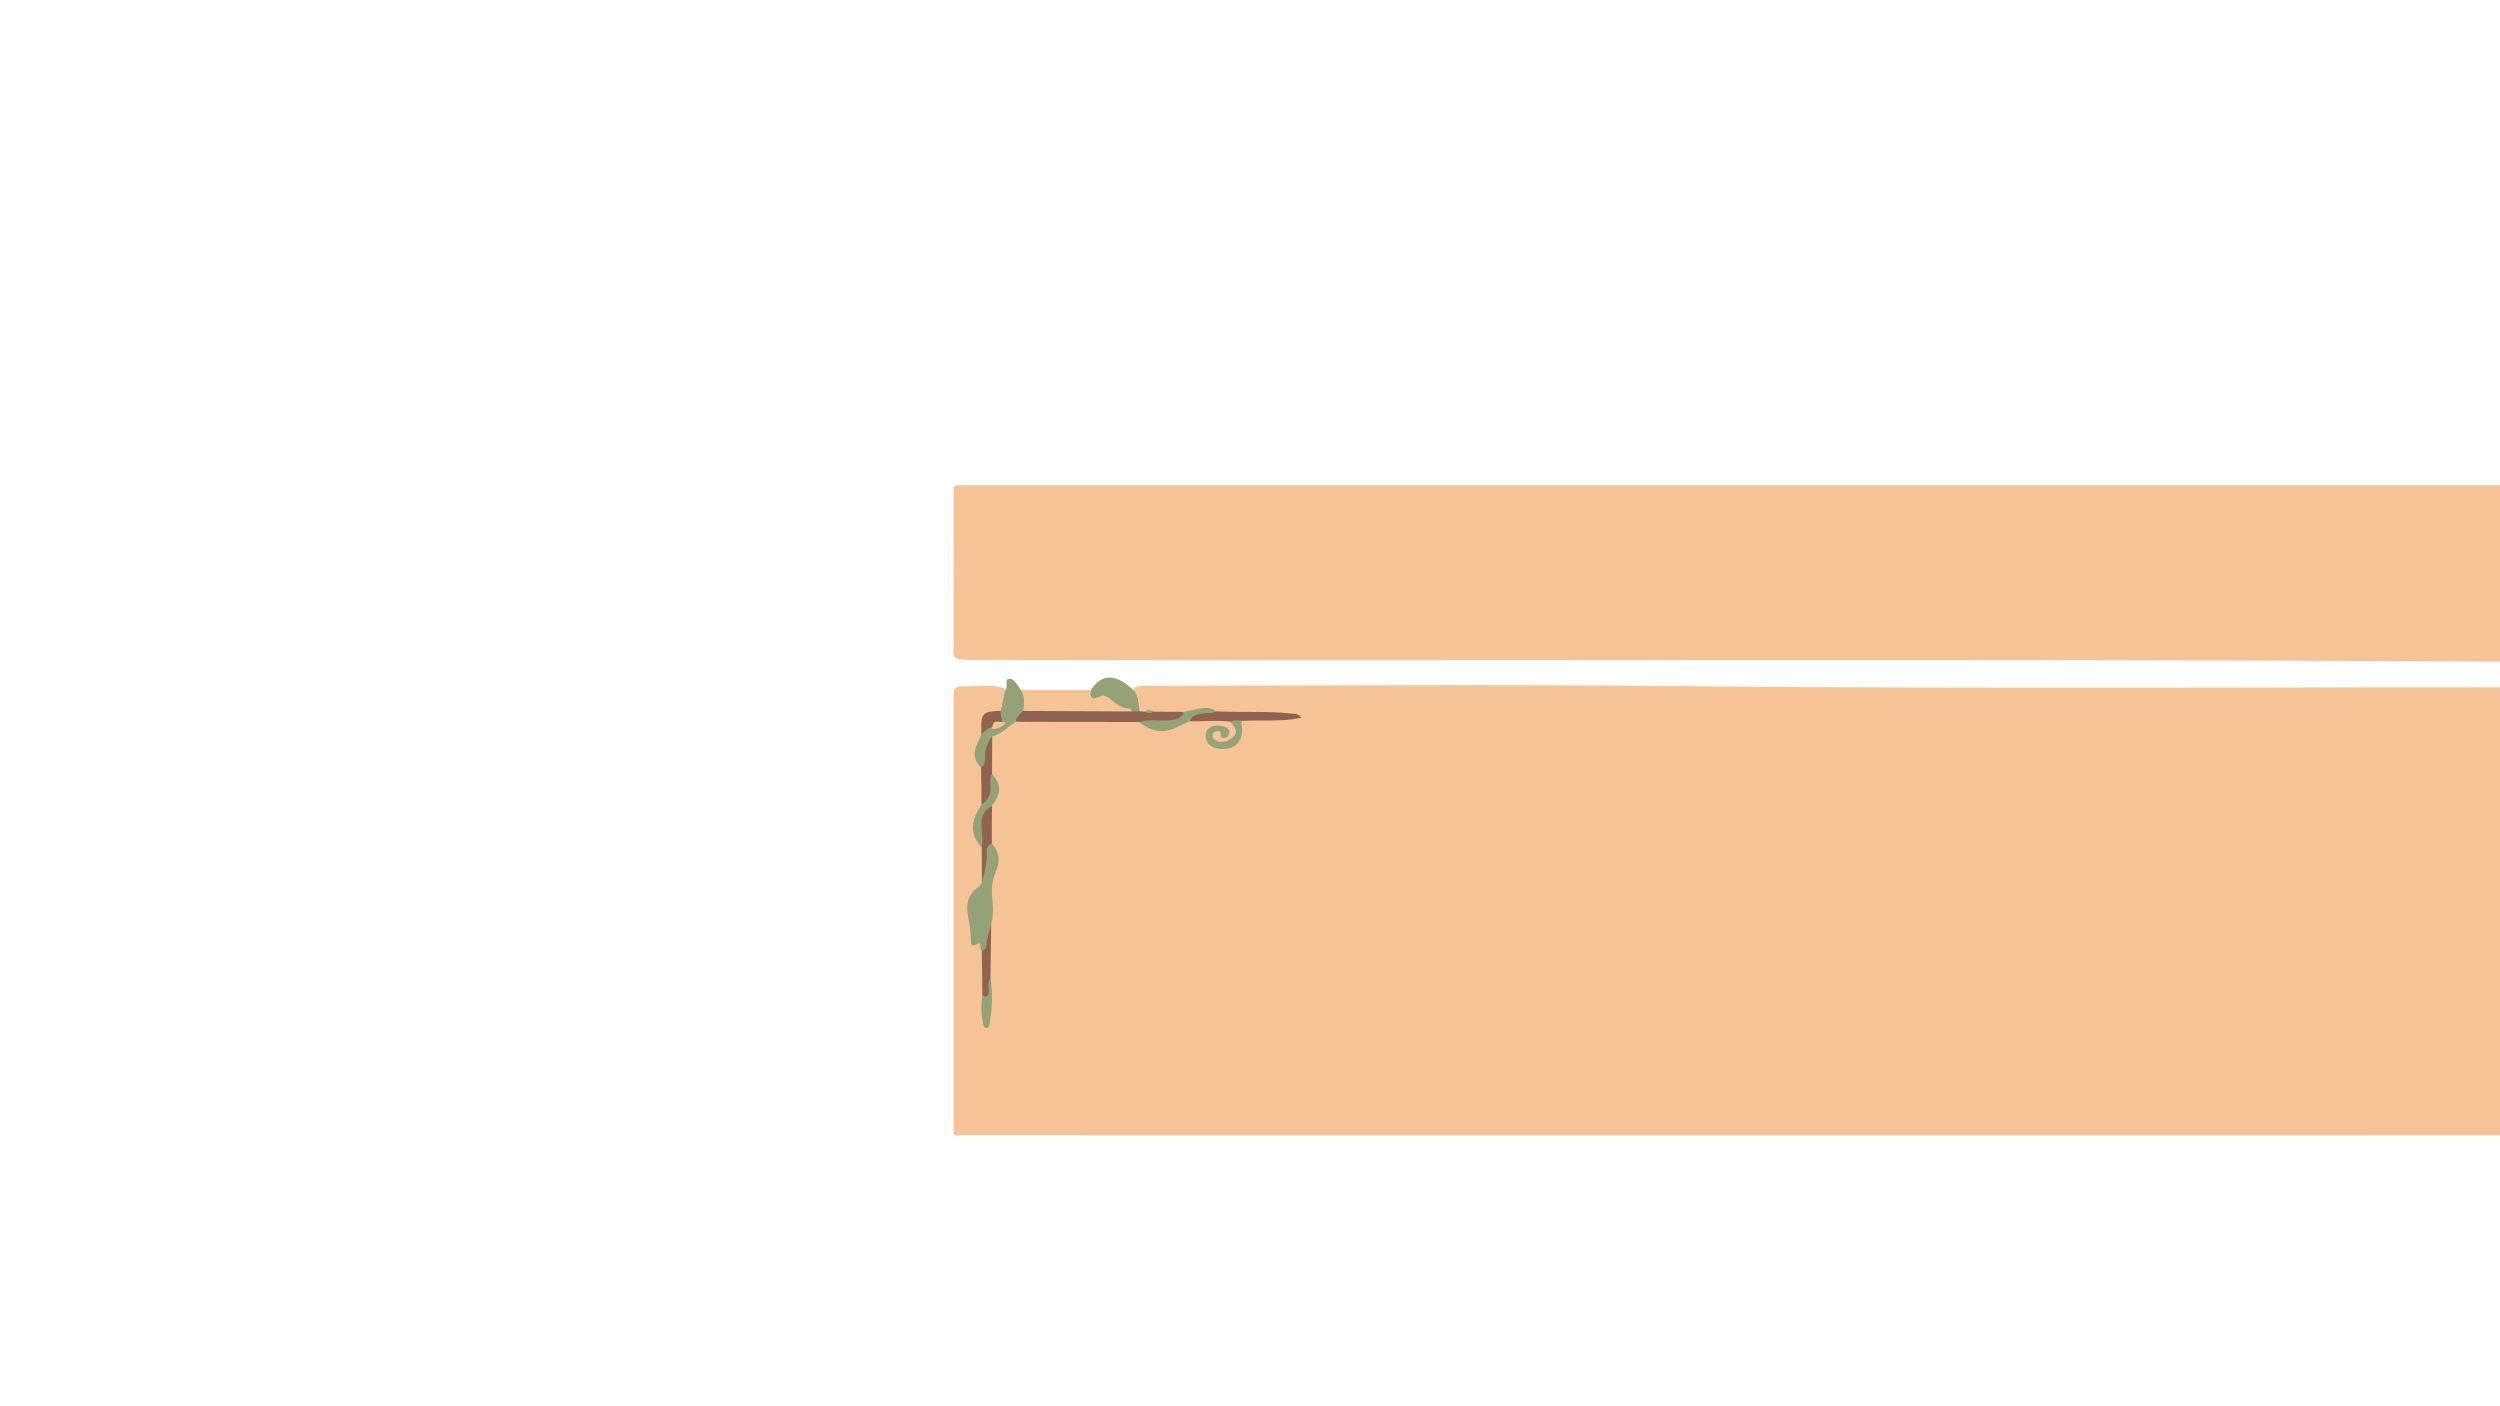 <?xml version="1.0" encoding="utf-8"?>
<!-- Generator: Adobe Illustrator 25.4.1, SVG Export Plug-In . SVG Version: 6.00 Build 0)  -->
<svg version="1.1" id="Layer_1" xmlns="http://www.w3.org/2000/svg" xmlns:xlink="http://www.w3.org/1999/xlink" x="0px" y="0px"
	 viewBox="0 0 1920 1080" style="enable-background:new 0 0 1920 1080;" xml:space="preserve">
<style type="text/css">
	.st0{fill:#F6C396;}
	.st1{fill:#906350;}
	.st2{fill:#95A278;}
</style>
<g>
	<path class="st0" d="M2652,532.7c0,111,0,221.9,0.1,332.9c0,5.1-1.2,6.3-6.3,6.3c-637.6-0.1-1275.2-0.1-1912.8-0.1
		c-1.3-2.4-0.7-4.9-0.7-7.4c0-109,0-218,0-327c0-9.5,0.6-10.5,10-10.3c9.5,0.2,19.2-1.6,28.6,1.3c5.5,6.2,1.7,12-0.7,17.9
		c-1.2,1.5-2.9,2.5-4.6,2.5c-7.1,0-9.7,3.7-9.2,10.3c0.1,1.6-0.8,3.1-0.8,4.7c-0.1,1.6-0.6,3.1-1.5,4.5c-5,7.7-4.1,14.9,1.6,21.7
		c1.5,8.8,1,17.6-0.1,26.3c0,3.1-1.8,5.5-3.1,8.1c-5,9.8-2.5,18.8,3.4,27.3c1.7,8.4-0.2,16.7-0.3,25.1c0,3.6-2.4,5.8-4.6,8
		c-4.3,4.3-6.1,9.6-5.4,15.5c0.7,6.1,1.7,12.2,2.5,18.2c0.1,1.1,0.1,2.7,1.1,3c5.2,1.5,5.2,6.4,7,10.2c0.8,10.5,0,21,0.1,31.4
		c-0.5,6.4,0.6,12.7,1,19c1.4-10.8,4.6-21.6,0.7-32.5c-1.5-13.1,0.6-26.1,1.7-39.1c0.9-14.5-3.4-29.3,3-43.7
		c2.9-6.4,1.1-13.4-3-19.5c-1.3-9-1.1-17.9,0.2-26.8c0.1-1.6,0.4-3.2,1.2-4.6c5.2-8,3.5-15.5-1.6-22.8c-0.8-9-1.4-17.9,0.5-26.9
		c0.4-1.6,1.3-3,2.8-3.7c5-2.2,10.1-3.9,13.3-8.9c1-1.5,3.3-1.3,5.1-1.4c3.6-0.7,7.3-0.9,10.9-0.8c27,0.3,54-0.6,80.9,0.5
		c11.1,6.6,22.4,9.3,34.3,1.8c1.9-1.2,4.2-1.5,6.5-1.4c6.9-1.4,13.8-2.5,20.9-2.2c3.2,0.2,6.4,0.4,9.3,1.9c4.2,2.8,7.8,6.3,6,11.8
		c-1.8,5.5-6.5,7.4-11.9,7.7c-3.4,0.2-6.4-1-8-4.3c-1-2-0.9-4.1,0.7-5.7c2.8-2.9,5.8-1.9,8.8-0.3c-2.6-3.1-5.8-2.4-8.8-1
		c-2.3,1.1-3,3.5-2.4,5.9c0.9,3.4,3.4,5.4,6.8,6c9.6,1.9,16.5-4,16.1-13.8c-0.1-2.6-0.1-5.1,2.3-6.8c6.4-2.7,13-1.1,19.6-1.4
		c5.2-0.2,10.5-0.1,16.7,0c-7.6-1.8-14.4-0.9-21.1-1.1c-11.6-0.4-23.2,1-34.8-0.9c-5.4-3.5-11.1-3.7-16.9-1.1
		c-2.8,1.3-5.6,2-8.6,1.2c-7.2,0.5-14.3,1.3-21.5,0.4c-2.8-1.3-5.7-1.8-8.7-0.7c-1.7,0.1-3.2-0.4-4.4-1.5c-1.6-6-6.5-11.7-2.2-18.4
		c3.7-1.9,7.6-1.3,11.5-1.3c131.4-0.1,262.9-1.1,394.3,0.2c249.7,2.4,499.5,0.5,749.2,1.1c192.7,0.4,385.3,0.1,578,0
		c13.5,0,27,2.1,40.5,1.6C2648,529.7,2650.2,530.6,2652,532.7z"/>
	<path class="st0" d="M2652,373.4c0,43.9,0,87.9,0,131.8c-1.9,2.3-4.5,2.9-7.4,2.9c-3.4,0.1-6.9,0.1-10.3,0.1
		c-252.6,0-505.2,1.2-757.8-0.3c-376.2-2.1-752.4-0.2-1128.6-1.1c-19.2,0-15.4-1.6-15.5-15.2c-0.1-36.8-0.1-73.7,0-110.5
		c0-9.3-1-8.4,8.5-8.4c348.7,0,697.4,0,1046.1,0c285.4,0,570.8,0,856.2,0C2646.2,372.8,2649.2,372.1,2652,373.4z"/>
	<path class="st1" d="M875.2,546.2c1.3,0.1,2.6,0.2,3.9,0.4c2.2-0.2,4.4-0.2,6.6,0c7.8,0,15.7,0.1,23.5,0.1c0,5.6-2.9,8.7-9.8,9.2
		c-8.2,0.5-16.5,1.1-24.6-1.4c-28.4,0-56.8-0.1-85.2-0.1c-3.2,0-6.4-0.1-9.6-0.2c-1.9-6.1,1.9-8.3,6.8-9.8c3.6-1,7.2-0.9,10.9-0.9
		c23.8,0.1,47.5-0.4,71.3,0.9C871.3,544,873.4,544.6,875.2,546.2z"/>
	<path class="st1" d="M2510.7,835.5c28.2-0.1,56.5-0.3,84.7-0.4c3.2,0,6.4,0.1,9.6,0.1c2,5.2-1.1,7.4-5.3,9
		c-27.9-0.3-55.7-0.5-83.6-0.8c-2.1,1.2-4.2,1.3-6.2-0.1c-12.3-0.1-24.6-0.3-36.8-0.4c0.8-6.8,6.3-8.6,11.6-9.3
		C2493.3,832.6,2502.2,832.2,2510.7,835.5z"/>
	<path class="st1" d="M2633.5,665.9c-2.6,4.1-5.2,8.1-7.8,12.2c0.4-23.9,0.7-47.8,1.1-71.7c0-2,0.1-5,2.4-5.1
		c3.2-0.1,2.6,3.1,2.8,5.2C2634.4,626.2,2632.7,646.1,2633.5,665.9z"/>
	<path class="st1" d="M2449.5,843.2c-17.3-0.3-34.7-0.5-52-0.8c-1.8,0-3.6-0.2-5.4-0.5c-1.6-0.2-3.5-0.7-3.5-2.6
		c0-2,1.9-2.5,3.5-2.5c7.7-0.3,15.5-0.6,23.2-0.8c5.5-0.1,10.9-0.1,16.4-0.2c2.6-2.5,5.4-2.1,8.3-0.5c11,0.4,22.1-0.6,33.1,0.6
		c0.3,4.8-3.2,6.3-6.8,7C2460.8,844.2,2455.1,845.2,2449.5,843.2z"/>
	<path class="st1" d="M945.1,554.3c-10.5-1.5-21,0-31.4-0.4c0.1-5.1,2.6-7.5,8.9-8.2c3.9-0.4,7.7,0.3,11.6,0.6
		c19.4,1,38.9-0.4,58.3,1.8c2.1,0.2,4.6-0.3,6.9,3.2c-15.6,3.2-30.8,1.5-45.8,2.3C950.9,556.1,948,555.5,945.1,554.3z"/>
	<path class="st1" d="M761.7,648.1c-2,3.9-0.9,8-0.9,12c-0.1,6.8-2.7,12.6-6.7,17.9c0-9.1-0.1-18.2-0.1-27.3
		c-2.8-6.6-3.6-13.5-2.8-20.6c0.8-7.2,4.8-11.2,10.7-11C761.7,628.8,761.7,638.5,761.7,648.1z"/>
	<path class="st1" d="M753.5,589.2c0.1-4.2,0.1-8.5,0.4-12.7c0.3-5.4,2.5-9.4,8.1-10.9c0,9.6-0.1,19.2-0.1,28.8
		c1.2,4.8,2.3,9.7,1,14.6c-1.2,4.6-2.7,9.3-9.1,8.8C753.8,608.3,753.6,598.8,753.5,589.2z"/>
	<path class="st1" d="M2625.5,741.6c1.6-9-1.6-18.5,3.1-27.2c1.1-2,1.6-4.3,4.3-4.7c0.1,10.9,0.1,21.8,0.2,32.7
		c2.8,7.5,3.8,15.1-0.5,22.4c-1.6,2.7-3.3,5-7,4C2625.6,759.8,2625.5,750.7,2625.5,741.6z"/>
	<path class="st1" d="M2633.3,803c-2.4,1.7-1.7,3.9-1,6.1c1.1,3.8-0.3,7.1-2.1,10.3c-2.6,4.4-3.9,2-5.2-0.9c0-7,0-14,0-21.1
		c-2.8-6-2.4-12.4-1.7-18.7c0.6-5.8,3.9-8.4,9.8-8.8C2633.2,781,2633.3,792,2633.3,803z"/>
	<path class="st1" d="M754,730.2c2-5.2-0.2-11.4,3.7-16.3c1.1-1.4,1.4-3.4,3.5-3.9c-0.2,13.7-0.4,27.4-0.5,41.1c-0.3,4,0.3,8-0.3,12
		c-0.7,4.8-2.9,5.1-5.9,1.4C754.4,753,754.2,741.6,754,730.2z"/>
	<path class="st1" d="M2624.6,828.7c3-1.6,5.4-4.1,8.9-4.8c0.1,0.7,0.2,1.3,0.2,2c0.5,16.4-1.5,18.4-17.7,18.2c-1-3-5-5.2-2.6-9.1
		C2616.5,831.7,2622.6,833.8,2624.6,828.7z"/>
	<path class="st1" d="M762.1,560c-2.3,2.4-5.2,3.7-8.4,4.3c0-0.9-0.1-1.8-0.1-2.7c-0.1-14.1,1-15.2,15-15.7c2.1,2.6,4.6,5,4.2,8.8
		C769.5,556.9,764.5,555.8,762.1,560z"/>
	<g>
		<path class="st2" d="M761.7,648.1c6.6,6.4,6.2,14.1,3,21.5c-3.3,7.5-3.3,15.2-2.4,22.8c0.7,6,0.3,11.7-1,17.5
			c-1.4,4.8-3,9.5-3.6,14.6c-0.2,2.3-0.1,5.3-3.6,5.6c-1.7-1.5-0.9-4-2-5.7c-6.3,2.9-6.1,2.9-6.5-4c-0.3-5-0.7-10.1-1.8-14.9
			c-2.3-10.1-0.9-18.6,8.2-24.8c0.9-0.6,1.4-1.8,2-2.7c1.9-7.4,4.1-14.6,3.9-22.4C757.8,652.7,757.3,649,761.7,648.1z"/>
		<path class="st2" d="M2625.5,741.6c-6.1-2-7.5-6.8-7.3-12.3c0-1.8,0.3-3.8,1.1-5.3c5.6-10.9,6.1-21.9,2.9-33.7
			c-1.1-4.1,2.1-8.3,3.5-12.3c0.6-5.3,1.5-10.5,7.8-12.1c1.7-1,2.7-3.8,5-2.7c1.7,0.9,0.8,3.3,1,5.1c0.6,5.4,0.5,10.9,1.8,16.2
			c2.6,10.4,0,18.7-8.4,25.4c-3.7,7-4.1,14.6-4.2,22.2C2628.6,735.5,2629.5,739.4,2625.5,741.6z"/>
		<path class="st2" d="M2599.7,844.2c1.1-3.4,4.8-5.3,5.3-9c5.6-3.5,10.1-8.6,16.7-10.5c2.7-0.8,1-4.7,3.3-6.2c4.1-2,5-5.3,4.6-9.6
			c-0.4-4.4-0.1-4.4,3.7-5.9c6.4,6.9,1.6,13.9,0.2,20.9c-1.6,3.8-5,5.5-8.6,7c-2.8,1.9-7.6,0.3-8.7,5c-0.5,2.7,1.2,5.5-0.1,8.3
			c-0.3,7.6-3.9,14.4-4.3,22.1c-0.2,4.6-3.6,2-5.5,0.8C2600.2,863.1,2597.4,853.1,2599.7,844.2z"/>
		<path class="st2" d="M785.7,545.9c-2.1,2.6-5,4.7-5.7,8.3c-5.8,4.2-10.9,9.3-18,11.4c-3.6,4.6-5.7,9.7-5.5,15.8
			c0.1,2.9,0.2,6-3,7.9c-5.3-4.5-6-10.2-3.8-16.4c1.1-2.9,2.7-5.7,4-8.5c1.9-2.7,4.4-4.8,7.6-5.8c2.9-1.3,6.8-1.1,8.3-4.9
			c0.1-2.6-1.8-5-1-7.7c1.1-5.2,2.2-10.5,3.3-15.7c0.2-0.4,0.5-0.7,0.7-1.1c1.4-2.5-1-7.2,2.1-7.8c3.7-0.7,5.8,3.6,7.9,6.4
			c0.6,0.7,1,1.5,1.6,2.2C790.7,535.1,791.1,540,785.7,545.9z"/>
		<path class="st2" d="M2509.9,843.4c2.1,0,4.2,0,6.2,0.1c0.1,1.7,1.2,2.3,2.8,2.3c4.5-0.2,7.7,2.3,10.9,5c3.9,3.4,8,5.8,13.6,2.8
			c3.5-1.9,5.1,0.2,4.5,3.9c-1.1,6.5-7.2,11.6-13.9,11.6C2519.8,869,2512.1,860.8,2509.9,843.4z"/>
		<path class="st2" d="M875.2,546.2c-2,0.1-3.9,0.1-5.9,0.2c-7.1-1.3-14-3-19.9-7.7c-1.9-1.5-4.4-0.5-6.6-0.4
			c-6.4,0.3-7.9-2.2-5.1-8.3c7-10.8,16-12.5,26.7-5c2.2,1.5,4.2,3.4,6.3,5.1C874.4,534.8,874.5,540.6,875.2,546.2z"/>
		<path class="st2" d="M2440,835.3c-2.7,1.2-5.5,0.8-8.3,0.5c-1.5-14,1.5-19,12.5-21.1c4.4-0.8,8.3,0.3,11.6,3
			c3.4,2.8,4.2,6.5,2.4,10.5c-1.8,4-5.4,4.7-9.2,4.2c-3.6-0.4-7.6-0.7-7.5-6c0-1.4,0.6-3.6-2-3.4c-1.7,0.1-2.7,1.7-3.2,3.2
			C2434.8,830.3,2438.5,832.3,2440,835.3z"/>
		<path class="st2" d="M945.1,554.3c2.7-1.6,5.6-1.1,8.4-0.7c0,0.9-0.2,1.8,0,2.7c2.5,12.8-5.4,20.9-18.3,18.5
			c-4.3-0.8-7.8-3-8.9-7.5c-0.7-3-0.3-6.2,2.4-8.1c3.9-2.8,8.3-2.3,12.5-0.7c2.1,0.8,3.3,2.6,2.9,4.9c-0.3,1.7-1.5,2.9-3.2,3.2
			c-2.7,0.6-3.7-0.6-3.5-3.4c0.2-2-1.6-1.8-3-1.7c-1.5,0.2-2.6,1-3,2.5c-0.5,2.1,0.5,3.8,2.2,4.6c5,2.5,9.4,0.8,13.3-2.4
			c3.8-3.1,2.3-6.5-0.2-9.6C946.1,555.8,945.6,555.1,945.1,554.3z"/>
		<path class="st2" d="M934.1,546.3c-2.8,2.1-6.2,0.9-9.3,1.4c-4.5,0.7-9.1,1.1-11.2,6.2c-3.9,1.8-7.7,3.8-11.7,5.5
			c-10.1,4.2-19,1.7-27.1-4.9c7.3-2.3,14.9-0.7,22.3-1.2c5.1-0.4,10-0.9,12.1-6.6c4.6-0.9,9.3-2.2,13.9-2.8
			C927,543.4,930.9,543.5,934.1,546.3z"/>
		<path class="st2" d="M753.9,617.8c5.1-3.1,7.2-7.6,6.9-13.6c-0.1-3.3-1-6.7,1.1-9.8c7.4,8.6,7.3,14.6-0.2,24.7
			c-5.4,2.6-7.6,6.9-8,12.9c-0.4,6.3,2,12.4,0.1,18.7C744.9,640.4,744.9,631.6,753.9,617.8z"/>
		<path class="st2" d="M2449.5,843.2c8.5-0.5,17.1-0.5,23.6-7.3c15.2-10.1,25.9-10.2,37.6-0.4c-6.4,0.2-12.8,0.8-19.1,0.4
			c-7.4-0.4-13.4,1.9-18.5,7C2465.2,846.4,2457.4,847.2,2449.5,843.2z"/>
		<path class="st2" d="M2633.1,770c-5.5,2.8-7.7,7-7.4,13.3c0.2,4.7,1,9.5-0.7,14.2c-10-9.1-9.8-17.9,0.6-28.6
			c5.1-3.1,7-7.9,7.2-13.6c0.1-4.3,0.3-8.5,0.4-12.8c5.5,5.2,5.6,11.5,3.7,18.1C2635.9,763.8,2634.4,766.9,2633.1,770z"/>
		<path class="st2" d="M754.5,764.5c2.8,1.5,4.5,1.4,4.8-2.4c0.3-3.7-1.2-7.6,1.4-11c1.9,11.8,1.3,23.6-0.7,35.3
			c-0.2,1.3-0.6,2.9-2.2,3.1c-2.2,0.2-2.5-1.8-2.8-3.3C753.5,779,753.4,771.8,754.5,764.5z"/>
		<path class="st2" d="M885.7,546.6c-2.2,1.4-4.4,1.4-6.6,0C881.3,545,883.5,545,885.7,546.6z"/>
	</g>
	<path class="st0" d="M837.7,530c-0.5,5.1,0.1,8.4,6.5,5c3.3-1.8,6.4,0.1,8.8,2.1c4.5,3.6,8.8,7.2,15,7.2c0.4,0,0.9,1.4,1.3,2.1
		c-27.9-0.1-55.7-0.3-83.6-0.4c1.2-5.5,1.2-10.9-1.5-16C802.1,529.9,819.9,530,837.7,530z"/>
	<path class="st0" d="M2624.6,828.7c0.8,10.2-7.1,4.9-11.2,6.3C2615.7,830.2,2620.5,830,2624.6,828.7z"/>
	<path class="st0" d="M762.1,560c-0.3-9.5,6.7-4.3,10.7-5.3C770,558,766.5,559.8,762.1,560z"/>
	<path class="st0" d="M2444.1,821.6c3.7-1,7.4-2.1,9.5,1.8c1.6,3-2.7,6.6-4.9,4.2C2447.1,825.8,2448.2,822,2444.1,821.6z"/>
</g>
</svg>
